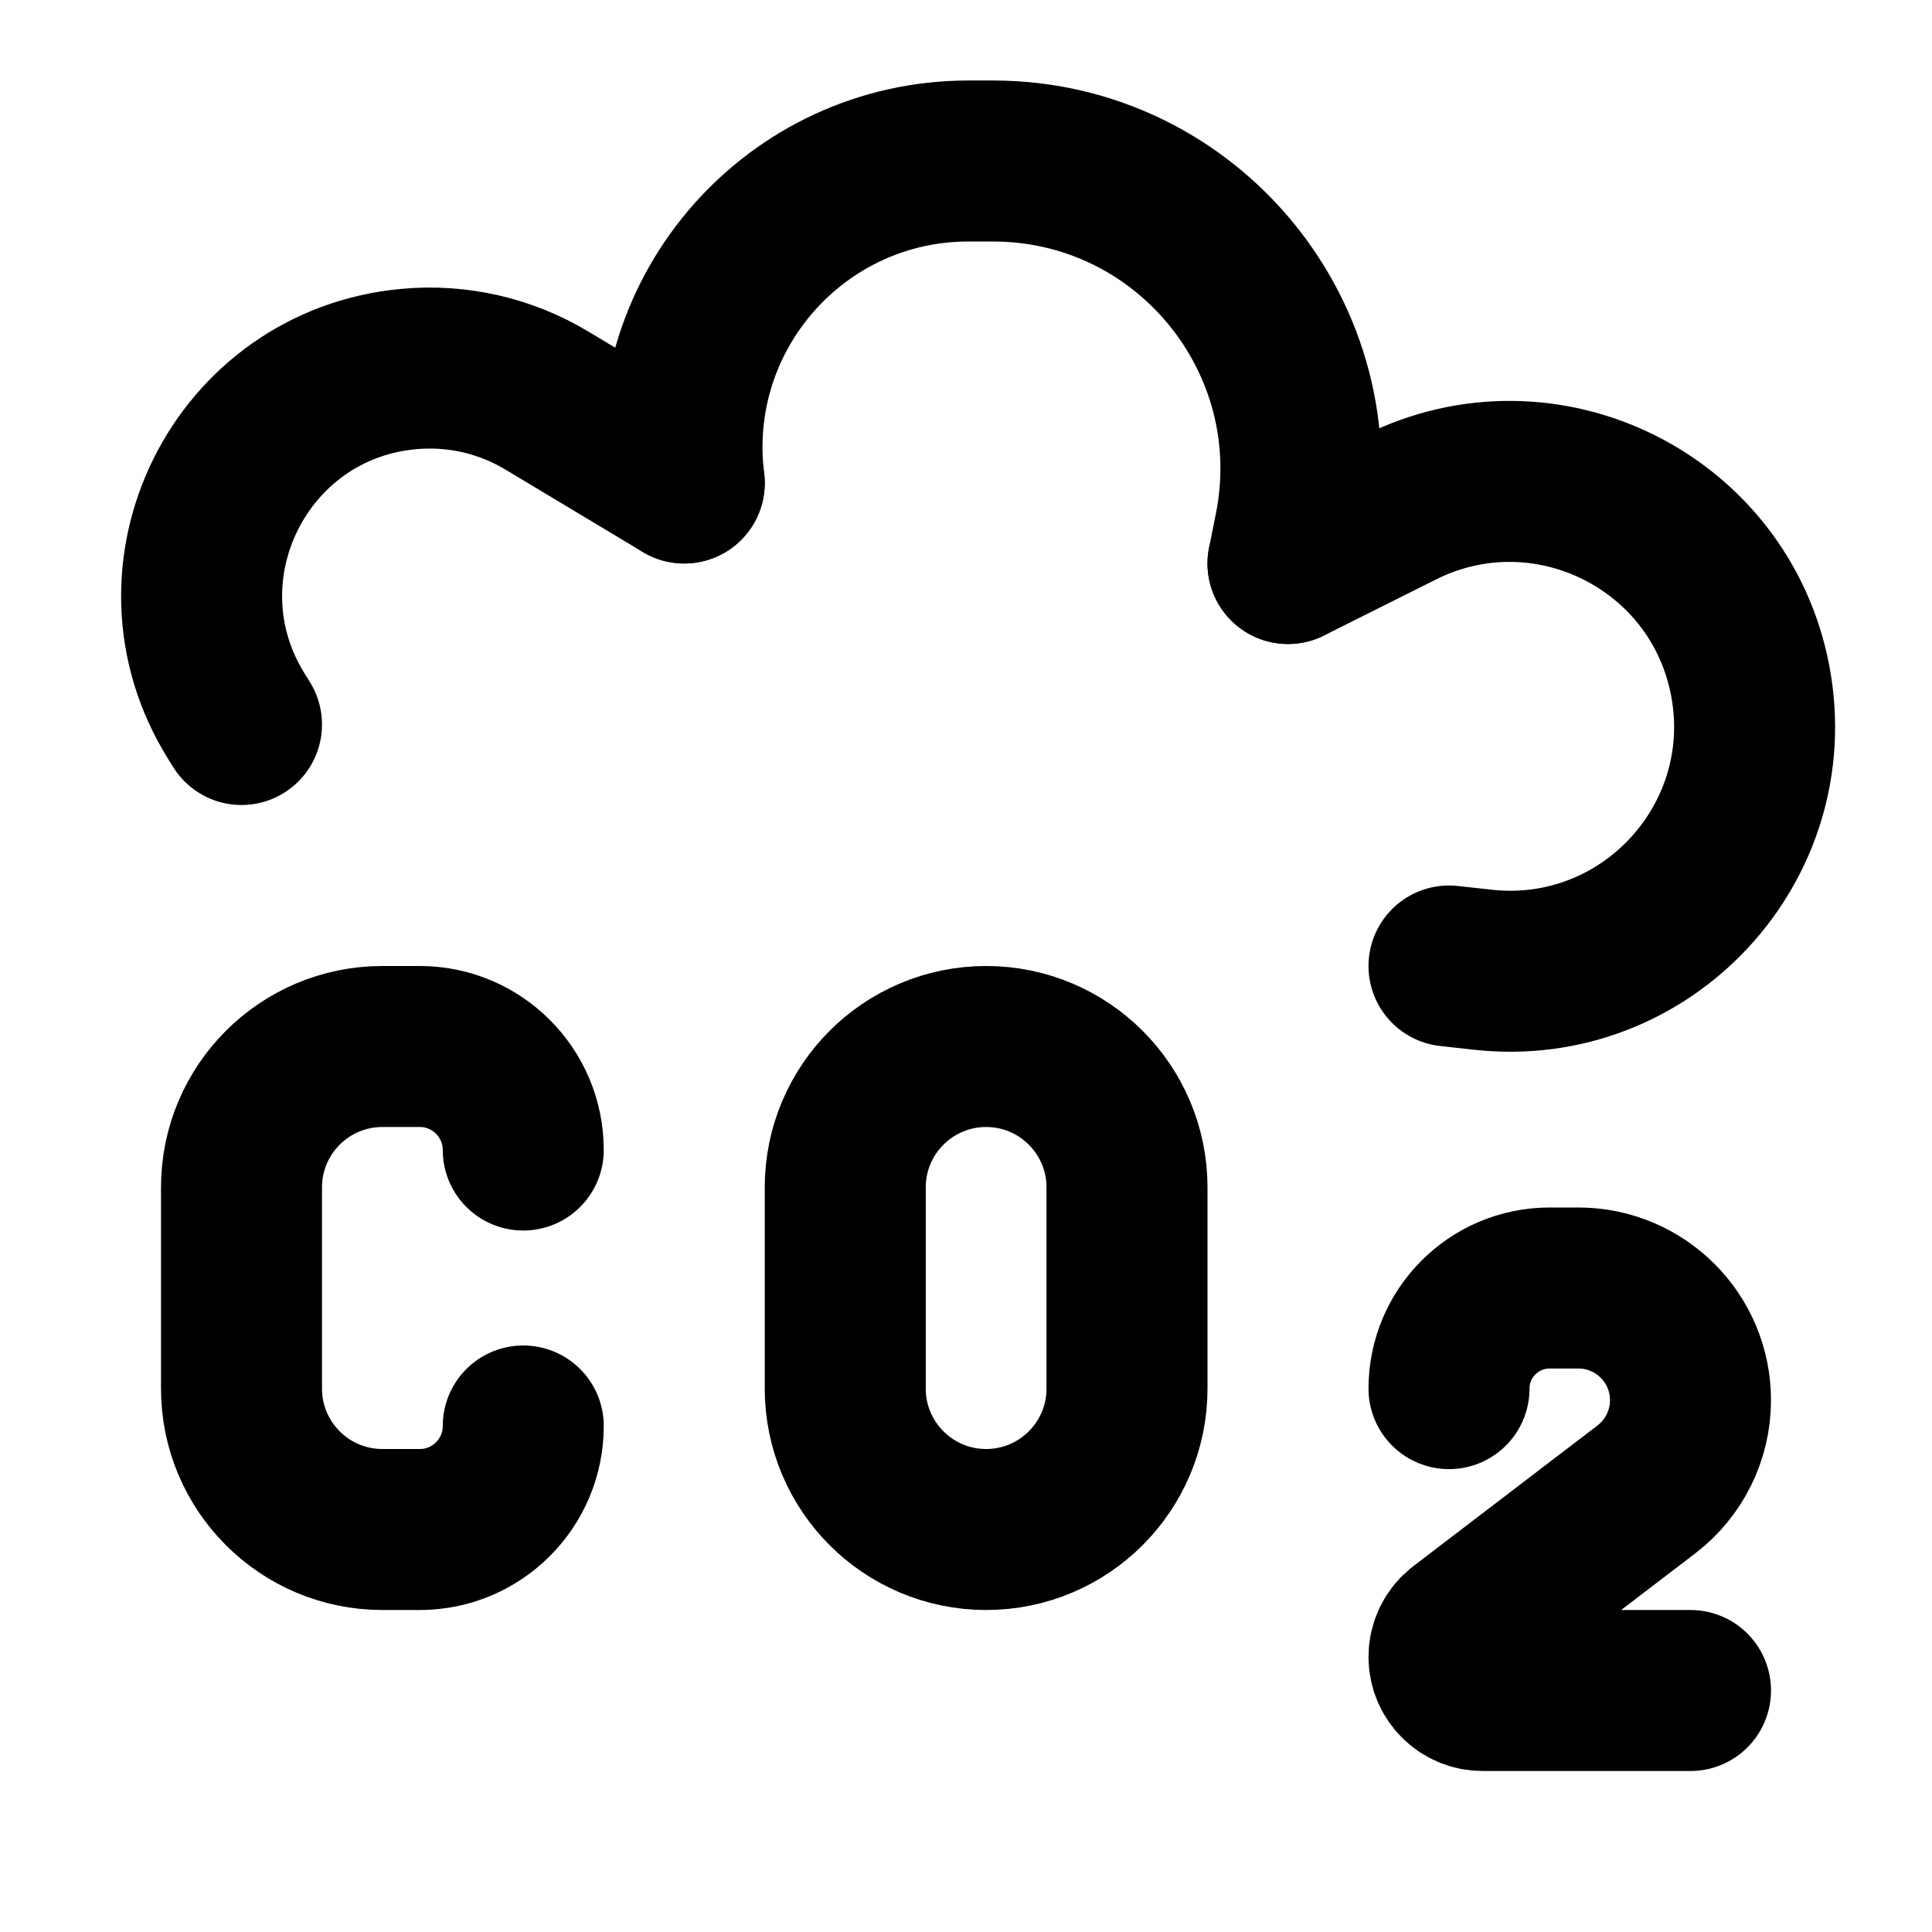 <svg width="24" height="24" viewBox="0 0 24 24" fill="none" stroke="currentColor" stroke-width="2" stroke-linecap="round" xmlns="http://www.w3.org/2000/svg">
<path d="M6.5 17.714V17.714C6.5 18.424 5.924 19 5.214 19H4.75C3.784 19 3 18.216 3 17.25V14.75C3 13.784 3.784 13 4.75 13H5.214C5.924 13 6.5 13.576 6.5 14.286V14.286" />
<path d="M10.5 14.75V17.25C10.5 18.216 11.284 19 12.25 19C13.216 19 14 18.216 14 17.25V16V14.75C14 13.784 13.216 13 12.25 13C11.284 13 10.5 13.784 10.5 14.75Z" />
<path d="M18 17.25V17.25C18 16.56 18.56 16 19.25 16H19.606C20.376 16 21 16.624 21 17.394V17.394C21 17.828 20.797 18.238 20.452 18.502L18.164 20.25C18.061 20.329 18 20.451 18 20.582V20.582C18 20.813 18.187 21 18.418 21H21" />
<path d="M18 12L18.418 12.046C20.448 12.272 22.12 10.471 21.743 8.463V8.463C21.371 6.477 19.201 5.4 17.393 6.303L16 7" />
<path d="M16 7L16.085 6.576C16.558 4.209 14.748 2 12.334 2H12.031C9.891 2 8.235 3.876 8.5 6V6" />
<path d="M8.5 6L6.792 4.975C6.277 4.666 5.678 4.529 5.08 4.584V4.584C2.981 4.774 1.82 7.112 2.938 8.9L3 9" />
</svg>